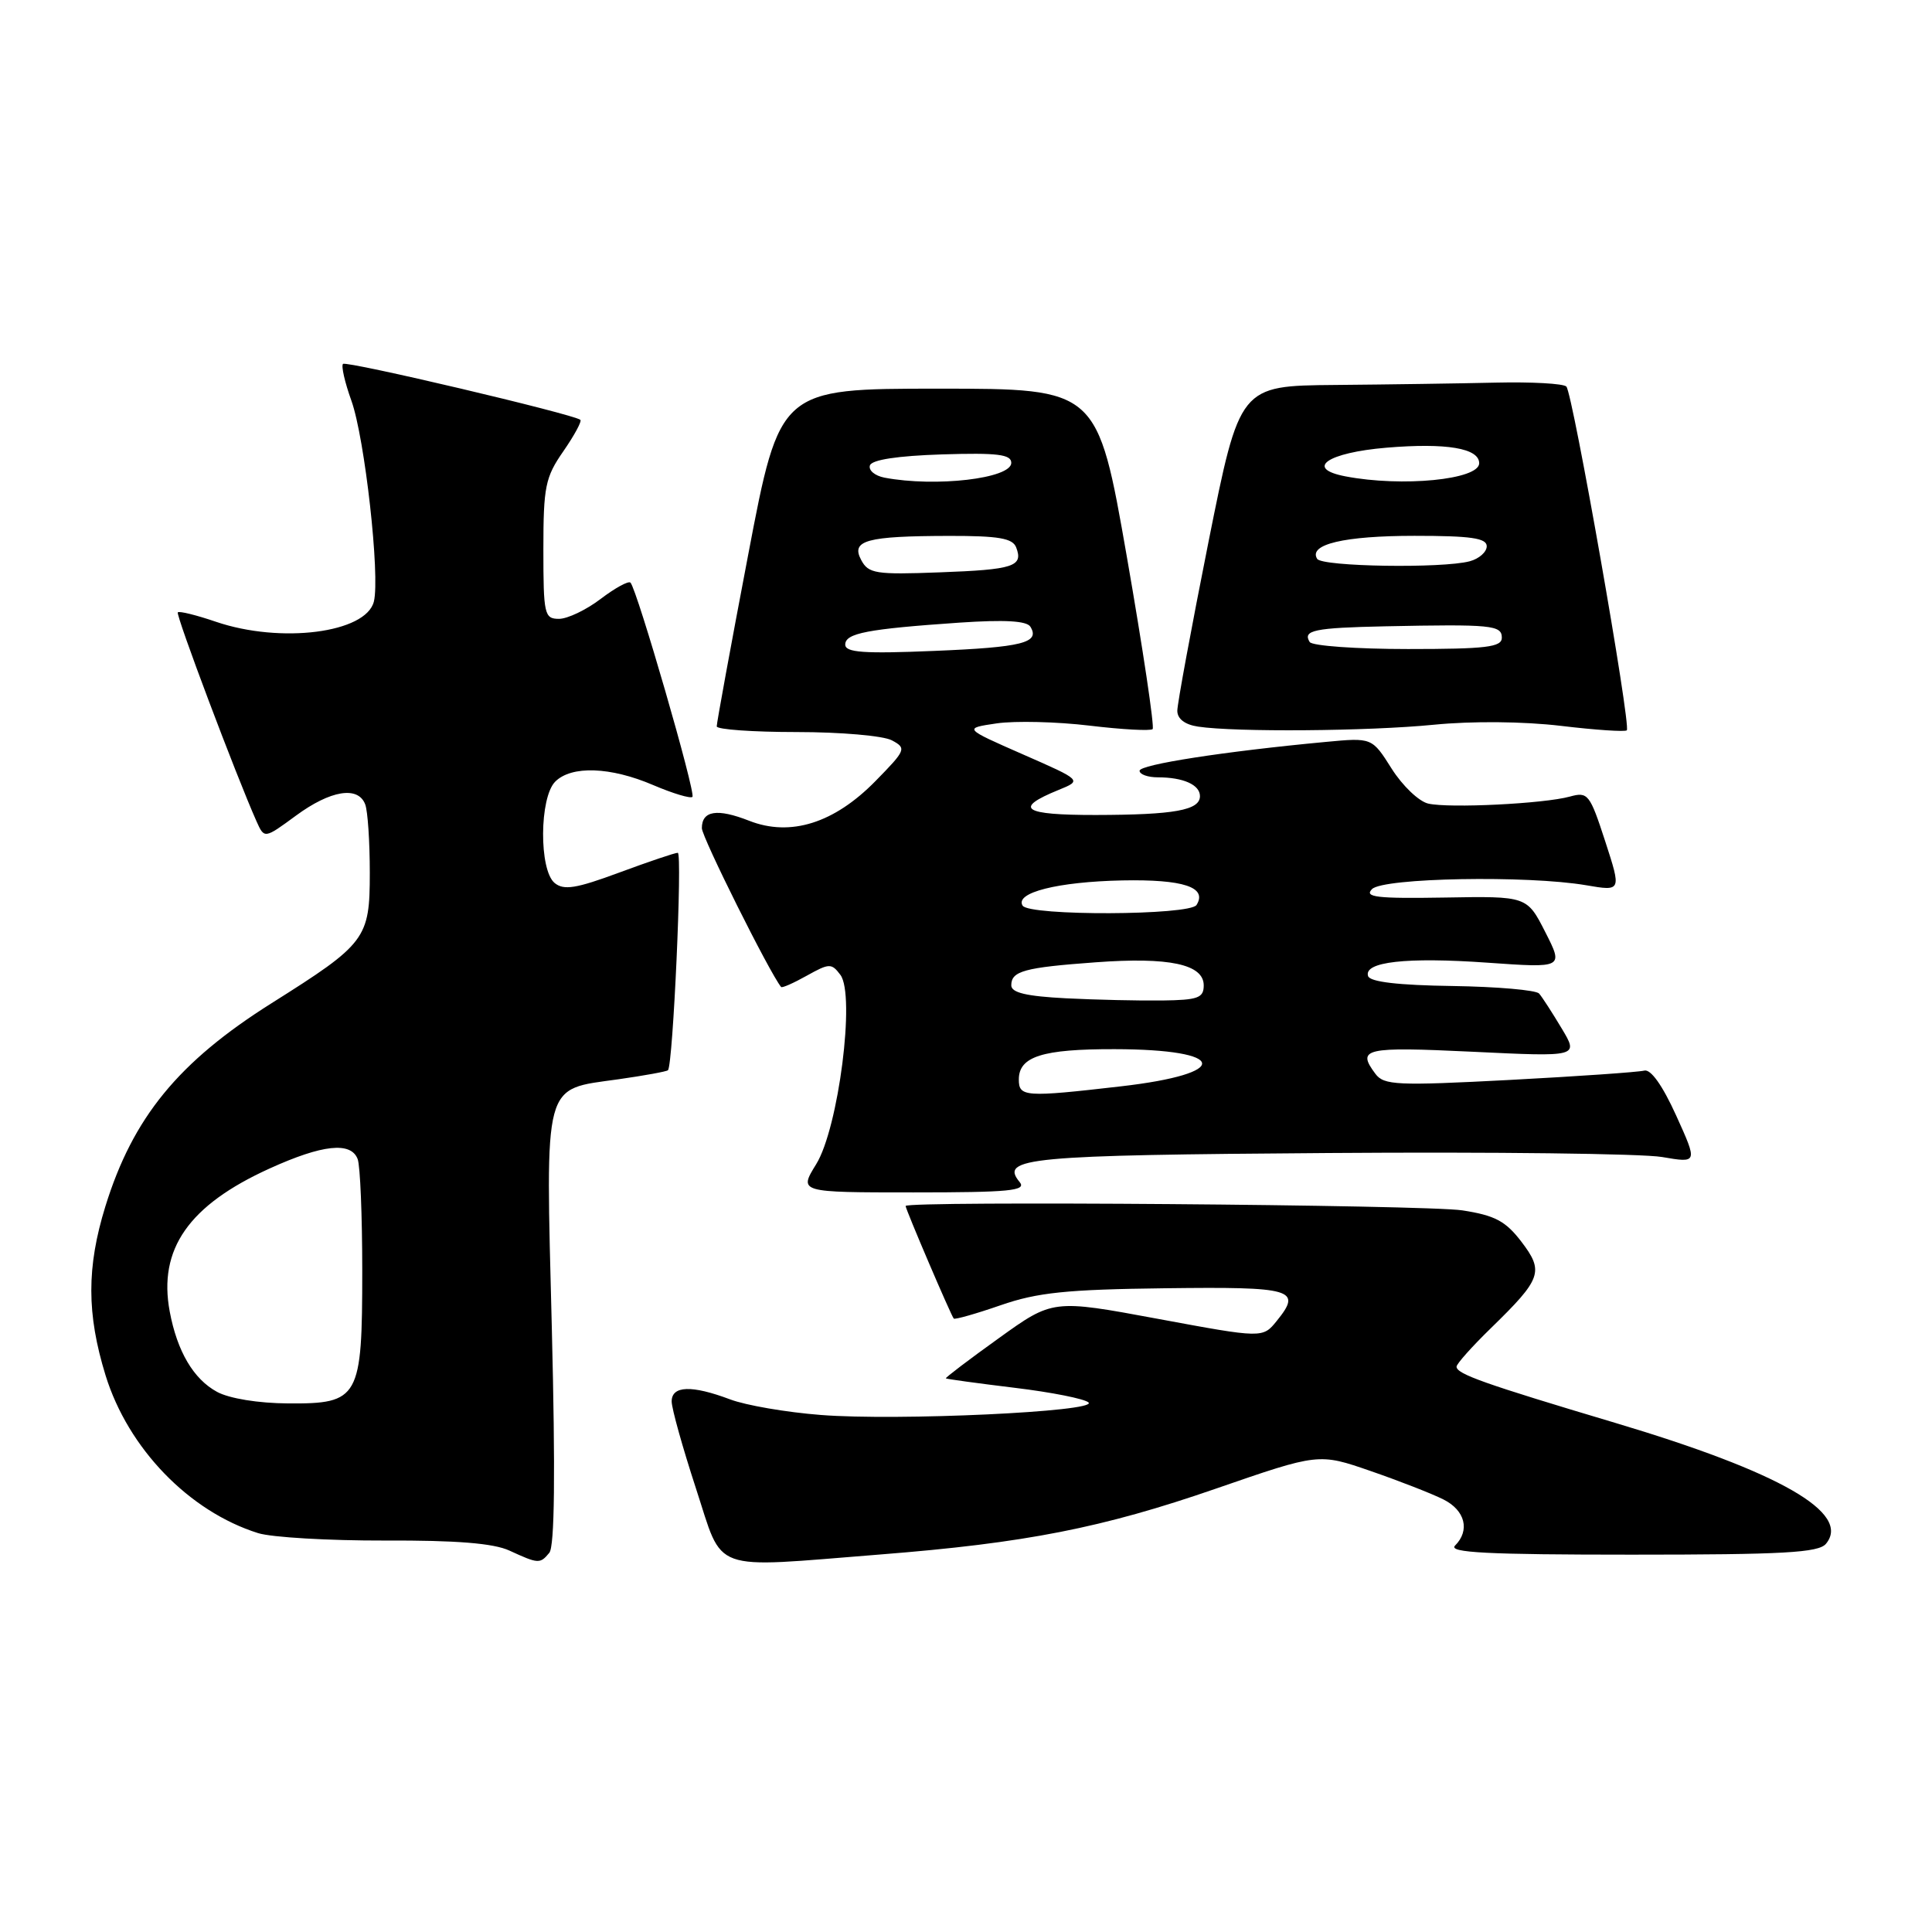 <?xml version="1.0" encoding="UTF-8" standalone="no"?>
<!DOCTYPE svg PUBLIC "-//W3C//DTD SVG 1.1//EN" "http://www.w3.org/Graphics/SVG/1.1/DTD/svg11.dtd" >
<svg xmlns="http://www.w3.org/2000/svg" xmlns:xlink="http://www.w3.org/1999/xlink" version="1.1" viewBox="0 0 256 256">
 <g >
 <path fill="currentColor"
d=" M 72.79 205.75 C 73.49 204.90 73.60 195.25 73.12 176.00 C 72.29 142.87 71.87 144.43 81.94 143.01 C 85.39 142.52 88.34 141.98 88.51 141.81 C 89.18 141.11 90.44 113.00 89.81 113.00 C 89.43 113.00 85.94 114.18 82.05 115.62 C 76.33 117.74 74.71 118.00 73.49 117.00 C 71.41 115.27 71.47 105.68 73.57 103.57 C 75.72 101.42 80.90 101.60 86.56 104.03 C 89.16 105.14 91.49 105.84 91.75 105.59 C 92.23 105.11 84.40 78.07 83.54 77.20 C 83.27 76.94 81.50 77.91 79.59 79.36 C 77.69 80.81 75.20 82.00 74.07 82.00 C 72.13 82.00 72.00 81.43 72.00 72.80 C 72.00 64.49 72.25 63.24 74.65 59.79 C 76.11 57.68 77.12 55.81 76.90 55.63 C 76.01 54.88 45.89 47.78 45.45 48.22 C 45.19 48.48 45.69 50.67 46.56 53.09 C 48.34 58.04 50.38 76.32 49.54 79.71 C 48.50 83.87 37.21 85.31 28.62 82.39 C 26.02 81.50 23.74 80.94 23.56 81.14 C 23.26 81.46 31.31 102.82 33.99 108.83 C 35.03 111.15 35.03 111.15 39.21 108.08 C 43.79 104.71 47.45 104.11 48.39 106.58 C 48.73 107.45 49.00 111.53 49.00 115.65 C 49.00 124.39 48.51 125.04 36.00 132.92 C 23.63 140.71 17.61 148.07 13.96 159.86 C 11.47 167.92 11.48 174.10 13.99 182.25 C 16.99 191.94 25.06 200.28 34.21 203.15 C 36.02 203.71 43.58 204.15 51.00 204.13 C 60.46 204.09 65.40 204.49 67.50 205.46 C 71.35 207.23 71.56 207.24 72.79 205.75 Z  M 116.60 205.98 C 135.89 204.46 146.06 202.46 161.12 197.25 C 174.74 192.54 174.74 192.54 181.62 194.92 C 185.41 196.23 189.74 197.92 191.25 198.68 C 194.14 200.12 194.82 202.78 192.80 204.80 C 191.87 205.73 197.06 206.00 216.18 206.00 C 236.32 206.00 240.97 205.74 241.95 204.56 C 245.33 200.48 235.88 195.06 214.00 188.53 C 196.64 183.35 193.00 182.06 193.00 181.09 C 193.00 180.72 195.06 178.41 197.58 175.96 C 204.28 169.43 204.61 168.49 201.59 164.53 C 199.50 161.80 198.10 161.05 193.77 160.38 C 188.95 159.64 120.01 159.10 120.00 159.80 C 120.00 160.25 126.04 174.37 126.38 174.72 C 126.54 174.87 129.33 174.08 132.59 172.95 C 137.46 171.26 141.31 170.86 154.40 170.70 C 171.35 170.49 172.57 170.84 169.19 175.01 C 167.32 177.33 167.32 177.33 153.41 174.75 C 139.50 172.17 139.50 172.17 132.33 177.33 C 128.38 180.16 125.23 182.56 125.33 182.64 C 125.42 182.73 129.52 183.29 134.44 183.89 C 139.35 184.48 143.76 185.36 144.24 185.84 C 145.45 187.05 118.90 188.29 108.76 187.49 C 104.22 187.14 98.80 186.21 96.73 185.42 C 91.65 183.51 89.00 183.60 89.00 185.70 C 89.00 186.63 90.45 191.81 92.21 197.20 C 95.93 208.55 93.80 207.78 116.60 205.98 Z  M 135.11 156.63 C 132.43 153.40 136.10 153.06 176.07 152.78 C 197.76 152.62 217.63 152.86 220.23 153.31 C 224.96 154.12 224.96 154.12 222.10 147.81 C 220.29 143.82 218.73 141.63 217.87 141.86 C 217.12 142.06 209.07 142.62 200.00 143.10 C 185.11 143.88 183.38 143.80 182.25 142.29 C 179.73 138.92 180.79 138.68 195.09 139.36 C 209.19 140.04 209.19 140.04 206.93 136.27 C 205.69 134.20 204.35 132.12 203.94 131.65 C 203.54 131.19 198.36 130.74 192.44 130.65 C 185.29 130.55 181.54 130.11 181.28 129.34 C 180.65 127.44 186.37 126.80 197.09 127.56 C 207.18 128.27 207.18 128.27 204.76 123.51 C 202.33 118.74 202.33 118.74 191.42 118.93 C 182.43 119.08 180.73 118.88 181.80 117.81 C 183.29 116.31 202.38 115.97 210.18 117.30 C 214.85 118.10 214.85 118.10 212.70 111.48 C 210.66 105.22 210.41 104.89 208.02 105.55 C 204.59 106.50 192.02 107.12 189.25 106.48 C 188.01 106.20 185.83 104.11 184.40 101.85 C 181.80 97.73 181.80 97.73 175.65 98.31 C 162.20 99.57 151.00 101.31 151.00 102.13 C 151.00 102.61 152.09 103.00 153.42 103.00 C 156.79 103.00 159.00 103.99 159.00 105.49 C 159.00 107.36 155.63 107.97 145.19 107.99 C 135.52 108.00 134.23 107.13 140.27 104.67 C 143.39 103.40 143.39 103.40 135.52 99.95 C 127.66 96.50 127.66 96.50 132.08 95.85 C 134.51 95.50 140.04 95.63 144.37 96.15 C 148.70 96.67 152.46 96.87 152.73 96.61 C 152.99 96.34 151.46 86.08 149.32 73.81 C 145.42 51.50 145.42 51.50 124.37 51.50 C 103.33 51.50 103.33 51.50 99.14 73.50 C 96.83 85.60 94.96 95.84 94.97 96.25 C 94.99 96.66 99.75 97.00 105.57 97.00 C 111.38 97.00 117.05 97.49 118.18 98.10 C 120.14 99.15 120.05 99.37 116.00 103.50 C 110.53 109.08 104.74 110.90 99.28 108.76 C 95.03 107.09 93.00 107.41 93.00 109.74 C 93.00 110.92 101.98 128.92 103.50 130.78 C 103.63 130.94 105.16 130.26 106.91 129.28 C 109.89 127.62 110.18 127.61 111.36 129.18 C 113.36 131.86 111.11 149.47 108.15 154.26 C 105.84 158.00 105.84 158.00 121.04 158.00 C 133.79 158.00 136.06 157.78 135.11 156.63 Z  M 190.00 96.03 C 195.09 95.53 201.84 95.59 206.83 96.18 C 211.41 96.73 215.34 96.99 215.56 96.77 C 216.15 96.18 208.39 52.06 207.55 51.22 C 207.16 50.82 202.93 50.59 198.17 50.70 C 193.40 50.81 183.82 50.95 176.88 51.01 C 164.27 51.12 164.27 51.12 160.13 71.81 C 157.86 83.19 156.00 93.26 156.00 94.18 C 156.00 95.25 157.00 96.02 158.75 96.28 C 163.70 97.03 181.32 96.89 190.00 96.03 Z  M 28.76 184.43 C 25.64 182.74 23.48 179.07 22.49 173.79 C 20.94 165.52 25.01 159.69 35.73 154.83 C 42.73 151.65 46.50 151.25 47.39 153.58 C 47.73 154.45 48.00 161.10 48.00 168.36 C 48.00 185.29 47.60 186.02 38.19 185.96 C 34.24 185.94 30.38 185.31 28.76 184.43 Z  M 135.00 143.04 C 135.00 139.99 138.12 139.00 147.68 139.02 C 162.75 139.04 163.27 142.26 148.49 143.95 C 135.82 145.41 135.00 145.35 135.00 143.04 Z  M 141.25 132.28 C 136.01 132.01 134.00 131.54 134.00 130.56 C 134.00 128.67 135.71 128.20 145.18 127.51 C 154.93 126.79 159.50 127.77 159.50 130.57 C 159.50 132.23 158.74 132.51 154.00 132.57 C 150.97 132.61 145.24 132.48 141.25 132.28 Z  M 135.50 120.00 C 134.44 118.28 140.15 116.84 148.70 116.66 C 156.81 116.50 160.01 117.56 158.55 119.91 C 157.69 121.31 136.36 121.39 135.50 120.00 Z  M 112.00 85.41 C 112.00 83.90 114.93 83.34 127.16 82.50 C 133.12 82.10 136.04 82.26 136.53 83.04 C 137.84 85.17 135.49 85.77 123.75 86.25 C 114.43 86.64 112.00 86.46 112.00 85.41 Z  M 114.11 74.20 C 112.72 71.60 114.80 71.03 125.78 71.01 C 132.33 71.00 134.19 71.32 134.65 72.54 C 135.62 75.06 134.31 75.48 124.50 75.84 C 116.03 76.16 115.07 76.01 114.11 74.20 Z  M 117.19 63.29 C 115.92 63.04 115.06 62.32 115.27 61.67 C 115.52 60.92 118.93 60.40 124.83 60.21 C 132.17 59.98 134.00 60.21 134.00 61.33 C 134.00 63.41 123.97 64.58 117.19 63.29 Z  M 173.54 85.07 C 172.58 83.51 174.14 83.19 183.51 82.99 C 197.64 82.70 199.00 82.83 199.00 84.50 C 199.00 85.75 196.95 86.00 186.56 86.00 C 179.72 86.00 173.86 85.58 173.54 85.07 Z  M 174.53 74.05 C 173.34 72.13 178.11 71.00 187.43 71.00 C 194.91 71.00 197.00 71.30 197.00 72.38 C 197.00 73.14 195.99 74.04 194.75 74.37 C 191.13 75.34 175.17 75.09 174.53 74.05 Z  M 178.28 63.12 C 172.84 62.08 175.85 59.98 183.73 59.32 C 191.65 58.66 196.00 59.39 196.00 61.38 C 196.00 63.56 185.78 64.56 178.28 63.12 Z "/>
</g>
</svg>